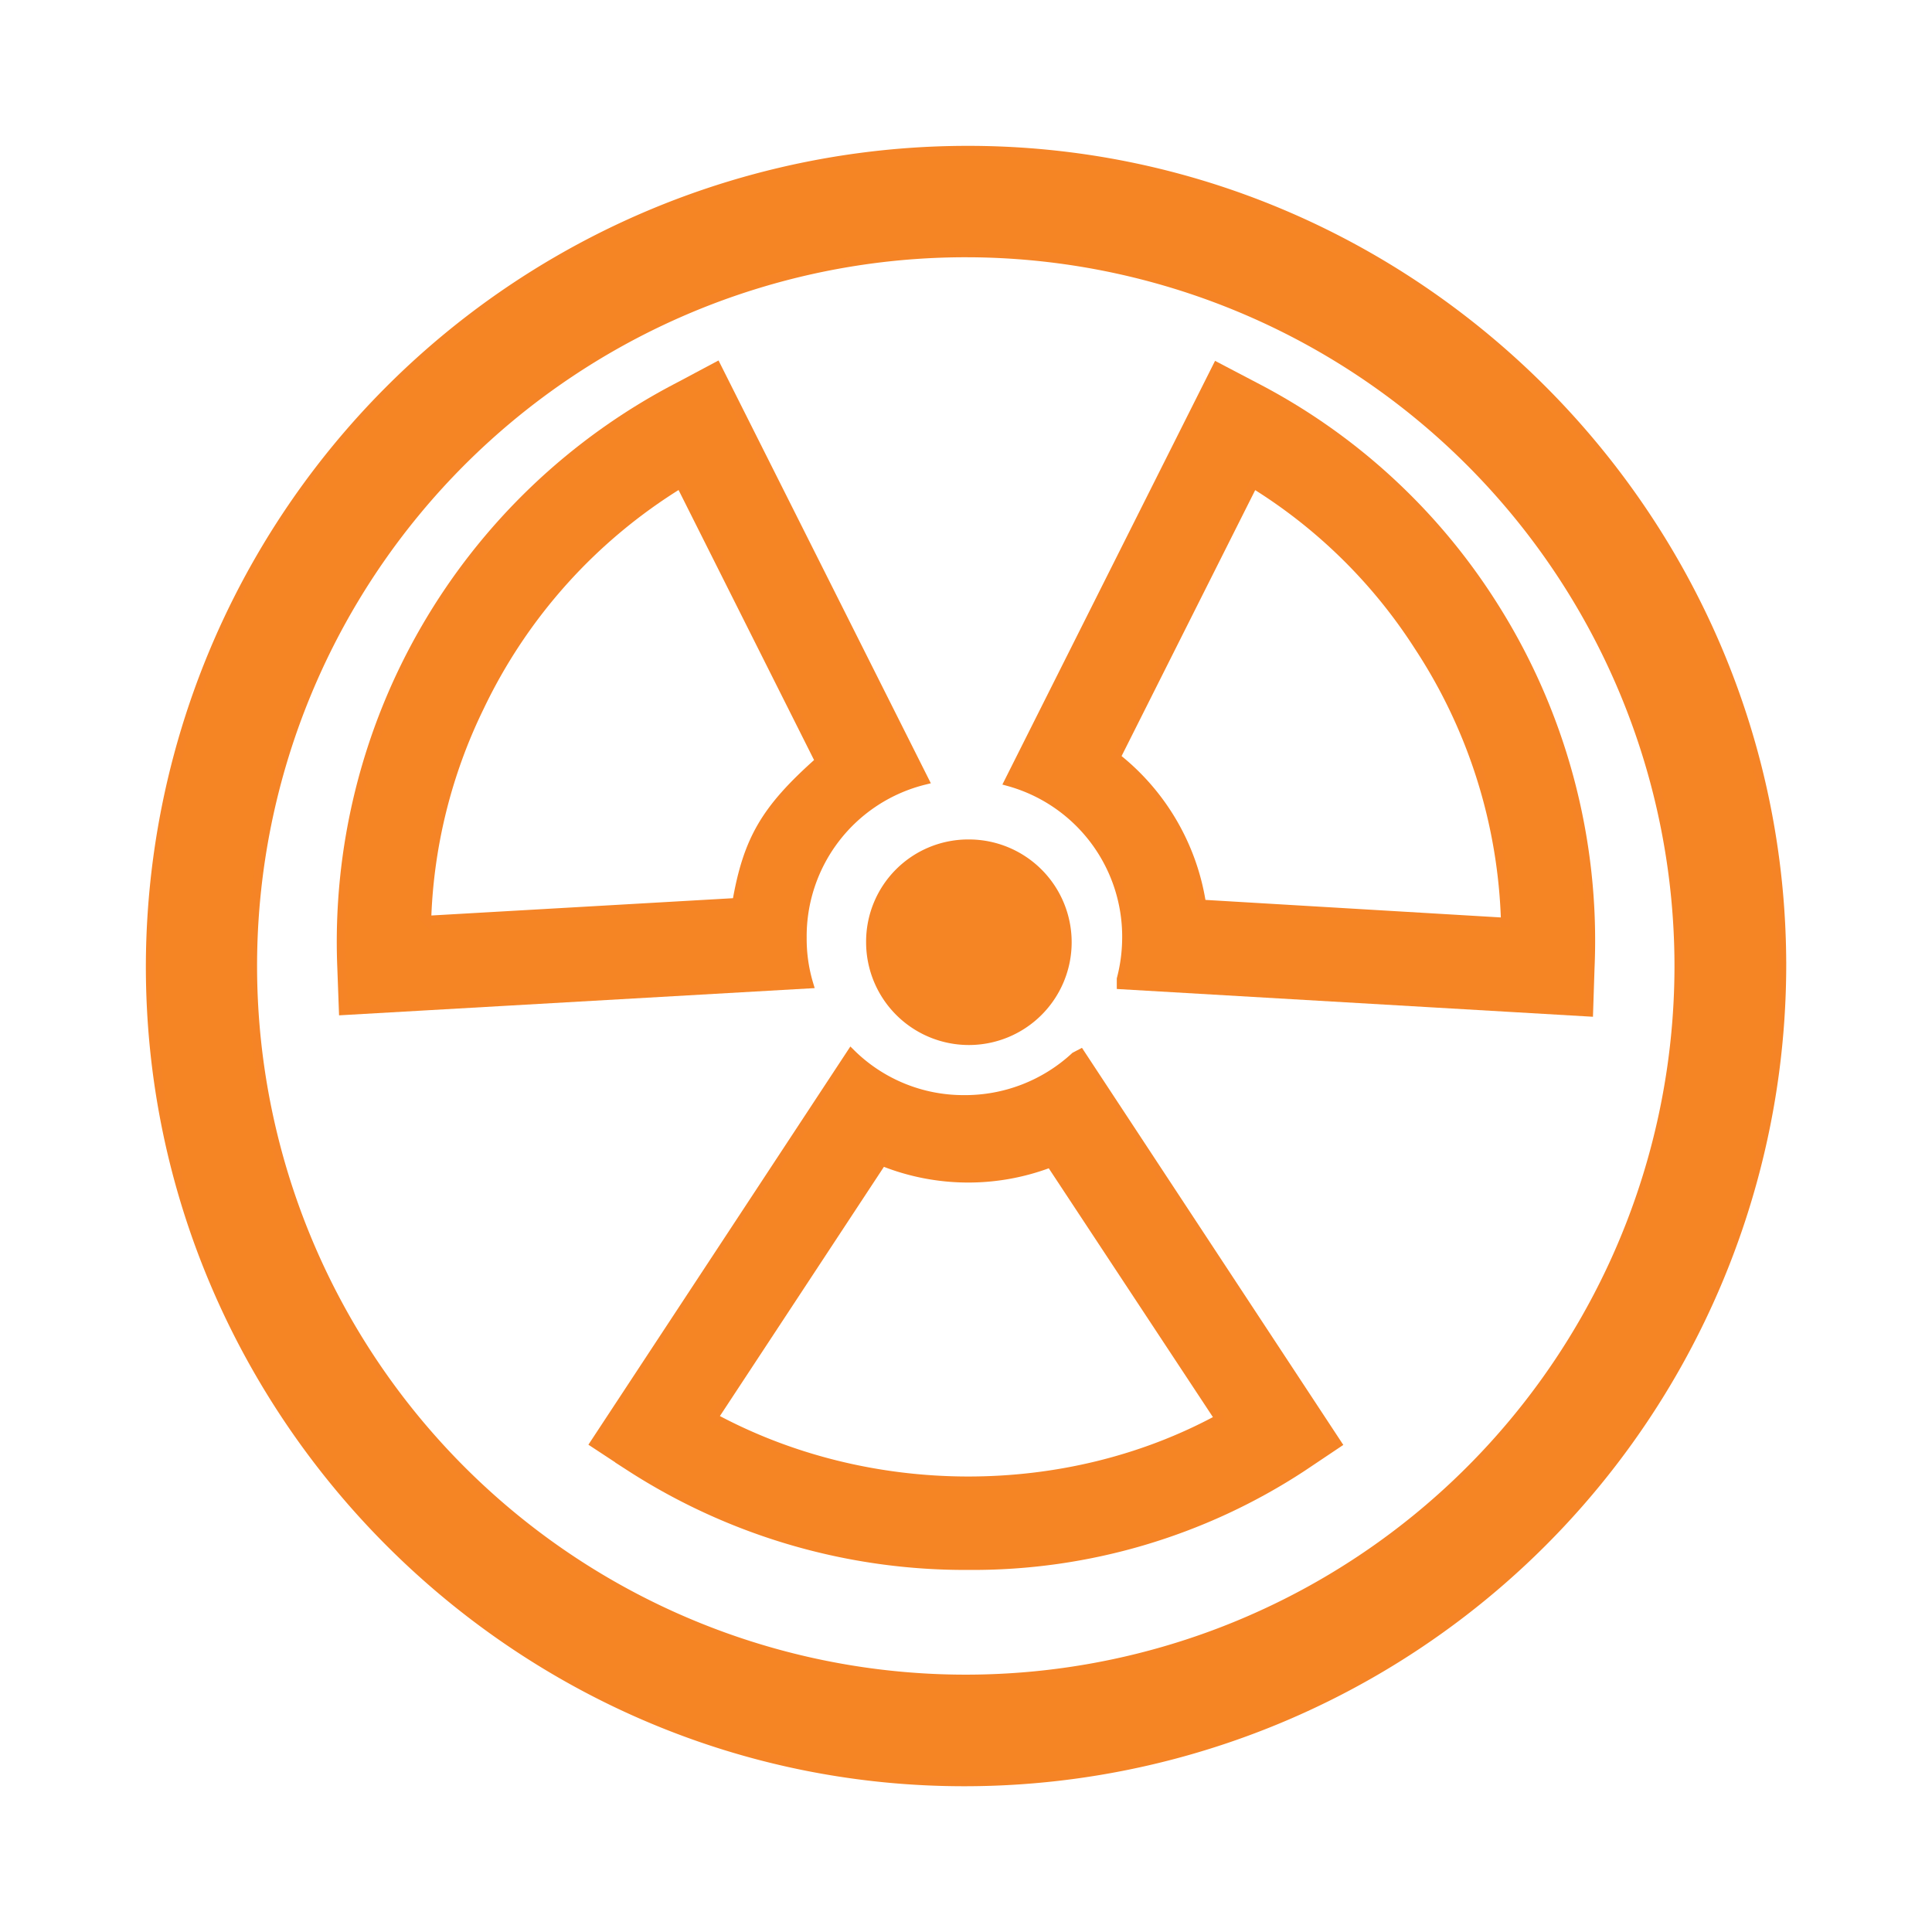 <svg xmlns="http://www.w3.org/2000/svg" viewBox="0 0 217.49 217.49"><defs><style>.cls-1{fill:none;}.cls-2{fill:#f58524;stroke:#f58426;}</style></defs><title>Threat_Hunting_hover</title><g id="Layer_2" data-name="Layer 2"><g id="Layer_10" data-name="Layer 10"><rect class="cls-1" width="217.49" height="217.49"/><path class="cls-2" d="M108.81,200.58c-50.49.16-91.92-41.25-91.89-91.84a92,92,0,0,1,91.77-91.82c50.48-.16,91.92,41.25,91.89,91.84A92,92,0,0,1,108.81,200.58Zm0-172.12A80.28,80.28,0,1,0,189,108.86,80.32,80.32,0,0,0,108.76,28.46Z"/><path class="cls-2" d="M109.13,95A11.07,11.07,0,1,1,98,106.09,11,11,0,0,1,109.13,95Z"/><path class="cls-2" d="M167.76,67.62a69.52,69.52,0,0,0-26.45-24.06L137,41.3,113.56,88a18.1,18.1,0,0,1,13.26,17.92,18.37,18.37,0,0,1-.6,4.28l0,.66,52.62,3.07L179,109A70.38,70.38,0,0,0,167.76,67.62Zm-32.49,34.16a26.06,26.06,0,0,0-9.64-16.53L141.1,54.46a58.78,58.78,0,0,1,18.63,18.35,59.55,59.55,0,0,1,9.74,31Z"/><path class="cls-2" d="M90.31,105.59a18.09,18.09,0,0,1,13.75-17.75L80.67,41.26l-4.32,2.3a70.4,70.4,0,0,0-37.88,65.33l.18,4.88,52.4-3A17.63,17.63,0,0,1,90.31,105.59Zm-7.38-4-34.89,2a58.88,58.88,0,0,1,5.95-24A59.56,59.56,0,0,1,76.59,54.45L92.26,85.68C86.19,91.07,84.17,94.48,82.93,101.63Z"/><path class="cls-2" d="M121.63,118.61l-.61.32a18.23,18.23,0,0,1-12.6,4.85,18,18,0,0,1-12.61-5.19l-28.88,43.9,4,2.63A69.5,69.5,0,0,0,109,176.23a67.61,67.61,0,0,0,37.59-11.07l3.94-2.64Zm-41.32,41,19-28.87a25.89,25.89,0,0,0,18.95.17l19,28.8C120,169.09,97.82,169.05,80.3,159.58Z"/></g></g></svg>